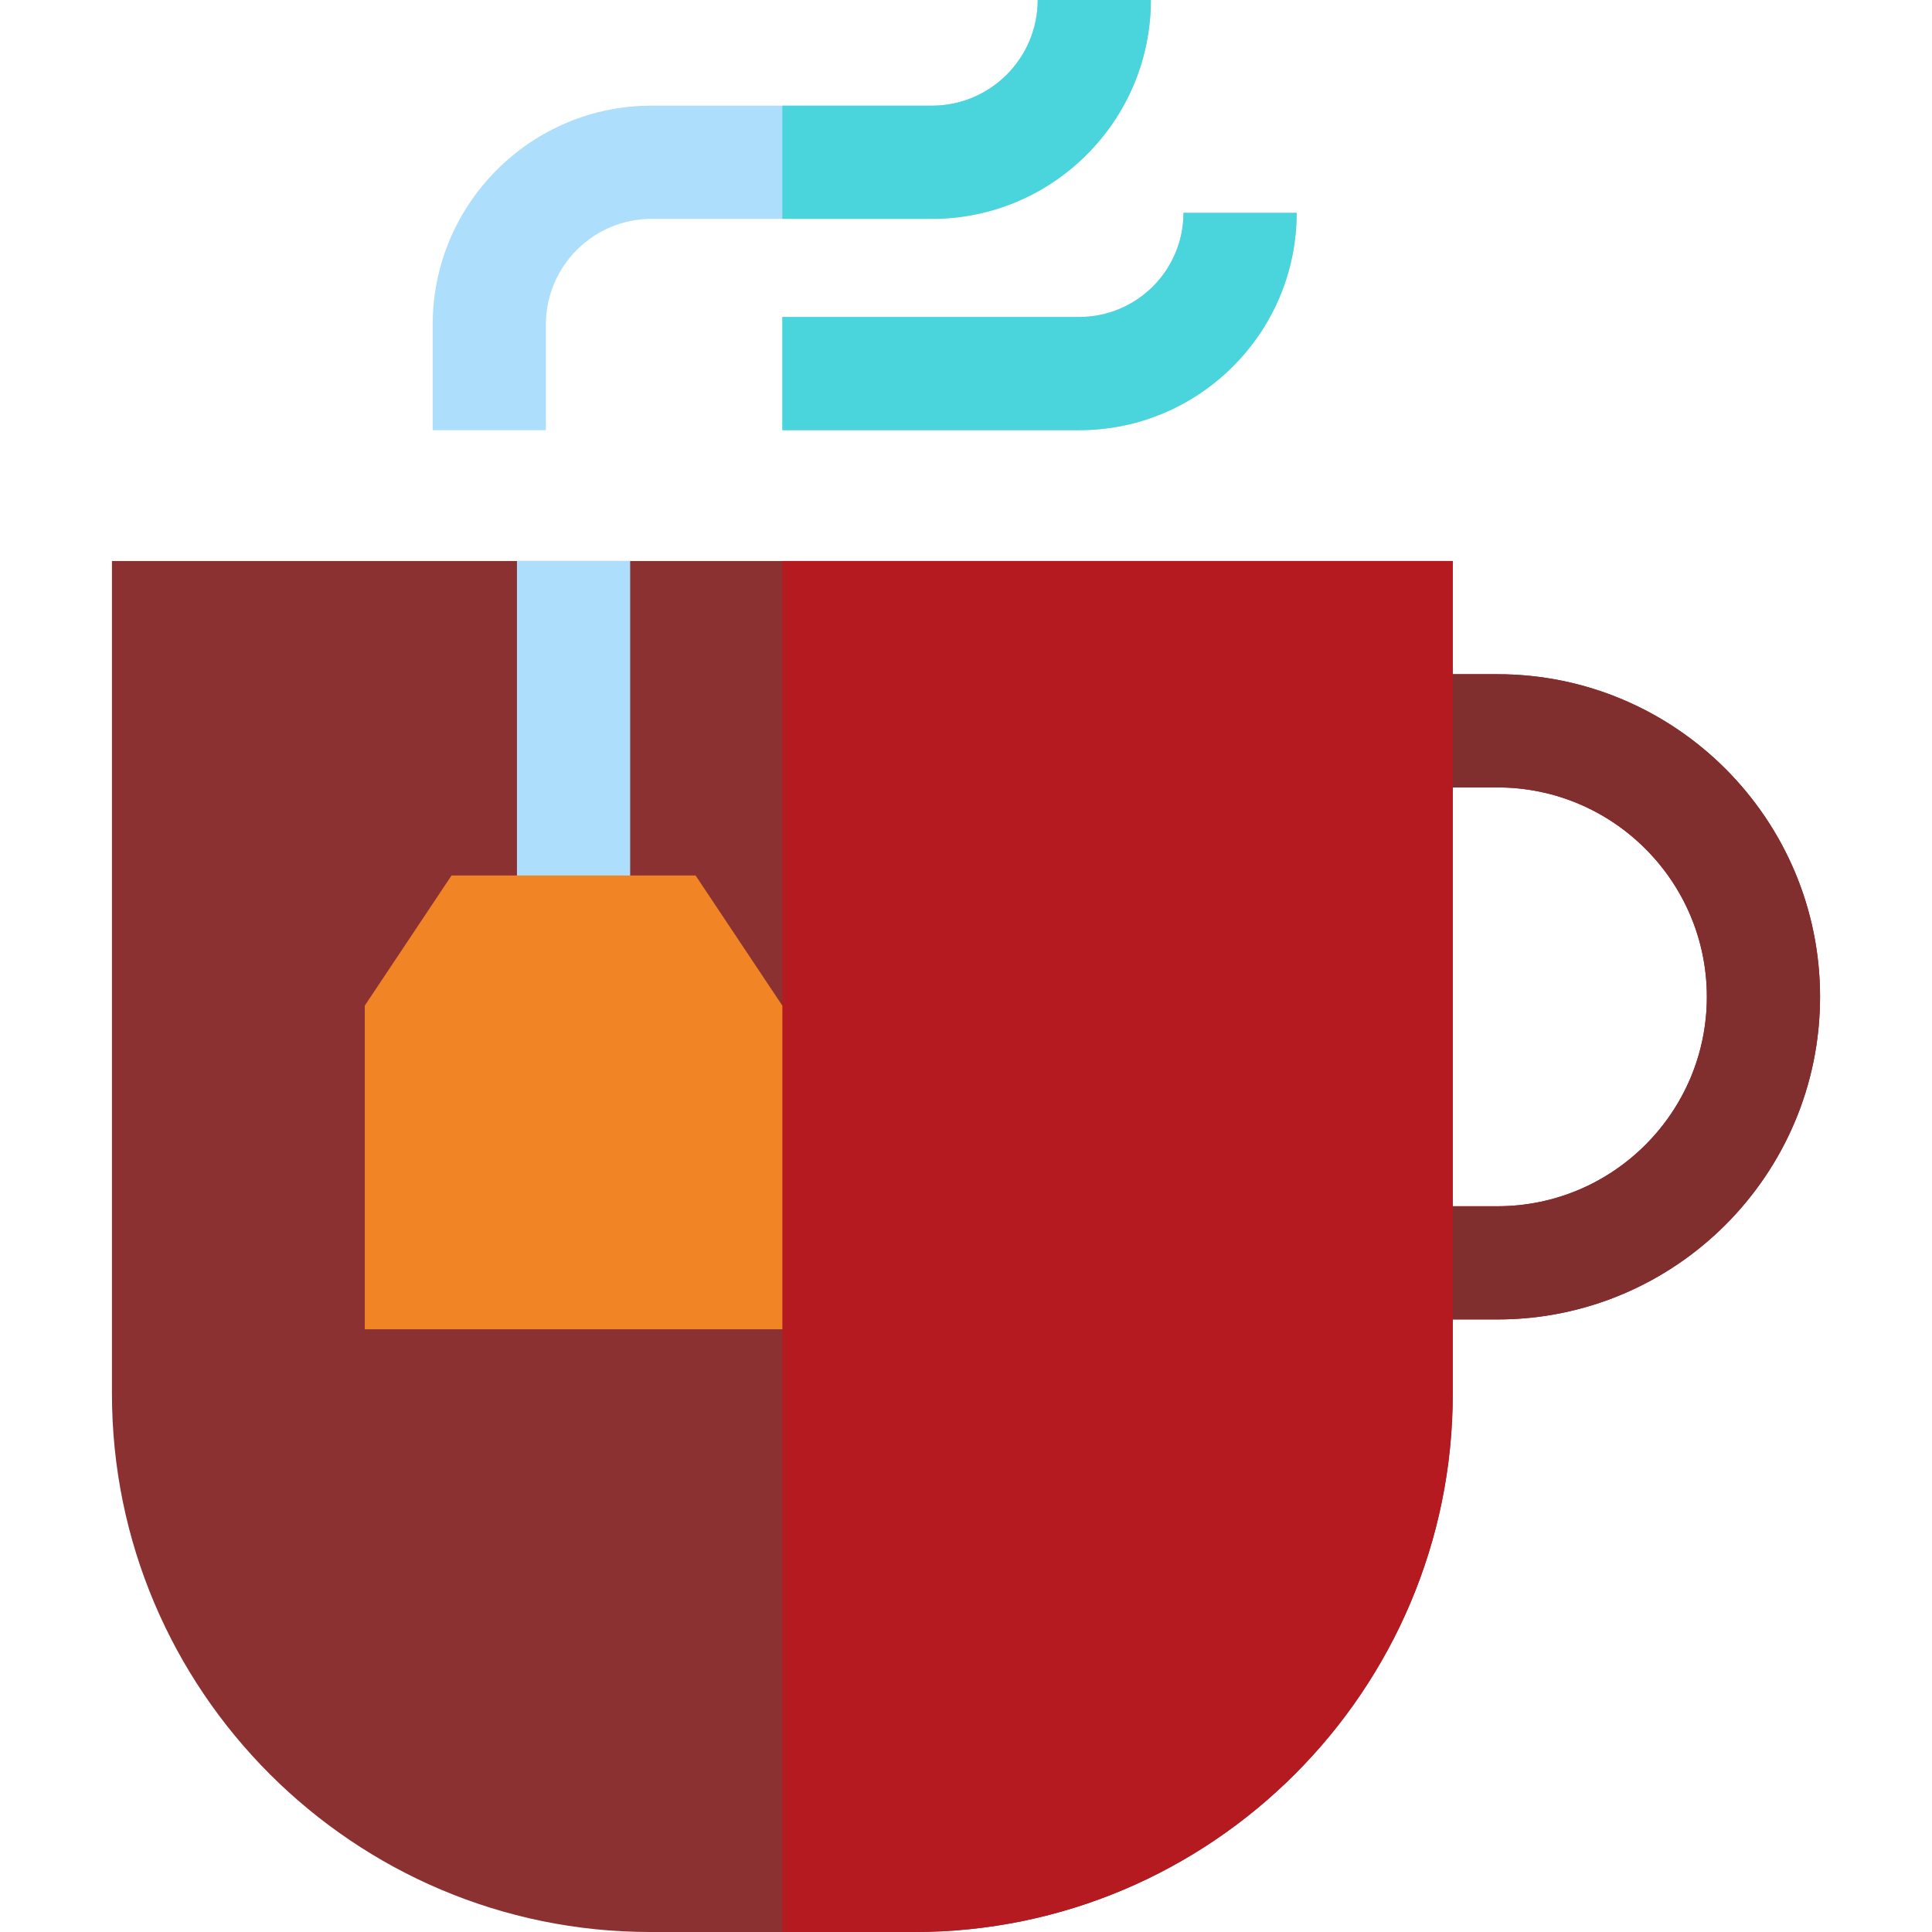 <?xml version="1.0"?>
<svg xmlns="http://www.w3.org/2000/svg" xmlns:xlink="http://www.w3.org/1999/xlink" xmlns:svgjs="http://svgjs.com/svgjs" version="1.1" width="512" height="512" x="0" y="0" viewBox="0 0 511.999 511.999" style="enable-background:new 0 0 512 512" xml:space="preserve" class=""><g transform="matrix(1,0,0,1,0,0)"><g xmlns="http://www.w3.org/2000/svg"><g><path d="m396.837 349.665h-26.842v-30h26.842c30.601 0 55.496-24.895 55.496-55.496s-24.896-55.496-55.496-55.496h-26.842v-30h26.842c47.143 0 85.496 38.354 85.496 85.496s-38.354 85.496-85.496 85.496z" fill="#b51a21" data-original="#bfebff" style="" class=""/></g><g><path d="m396.837 349.665h-26.842v-30h26.842c30.601 0 55.496-24.895 55.496-55.496s-24.896-55.496-55.496-55.496h-26.842v-30h26.842c47.143 0 85.496 38.354 85.496 85.496s-38.354 85.496-85.496 85.496z" fill="#802e2e" data-original="#7ed7ff" style="" class=""/></g><path d="m29.666 148.671v220.663c0 78.666 63.999 142.666 142.665 142.666h69.998c78.666 0 142.666-64 142.666-142.666v-220.663z" fill="#8b3131" data-original="#dff5ff" style="" class=""/><path d="m207.329 148.671v363.328h35c78.666 0 142.666-64 142.666-142.666v-220.662z" fill="#b51a21" data-original="#bfebff" style="" class=""/><g><path d="m137 148.671h30v98.335h-30z" fill="#addefb" data-original="#fef8c9" style="" class=""/></g><path d="m184.331 232.006h-64.662l-22.998 34.498v85.766h110.658v-85.766z" fill="#f18526" data-original="#badb47" style="" class=""/><g><path d="m144.665 114h-30v-28c0-31.981 26.019-58 58-58h74.33c15.439 0 28-12.561 28-28h30c0 31.981-26.019 58-58 58h-74.33c-15.439 0-28 12.561-28 28z" fill="#addefb" data-original="#fef8c9" style="" class=""/></g><g><path d="m286.03 114h-78.7v-30h78.699c15.22 0 27.603-12.383 27.603-27.603h30c.001 31.762-25.84 57.603-57.602 57.603z" fill="#addefb" data-original="#fef8c9" style="" class=""/></g><g><path d="m286.03 114h-78.7v-30h78.699c15.22 0 27.603-12.383 27.603-27.603h30c.001 31.762-25.84 57.603-57.602 57.603z" fill="#4ad4db" data-original="#fff0bc" style="" class=""/></g><path d="m304.996 0h-30c0 15.439-12.561 28-28 28h-39.666v30h39.666c31.981 0 58-26.019 58-58z" fill="#4ad4db" data-original="#fff0bc" style="" class=""/></g></g></svg>
